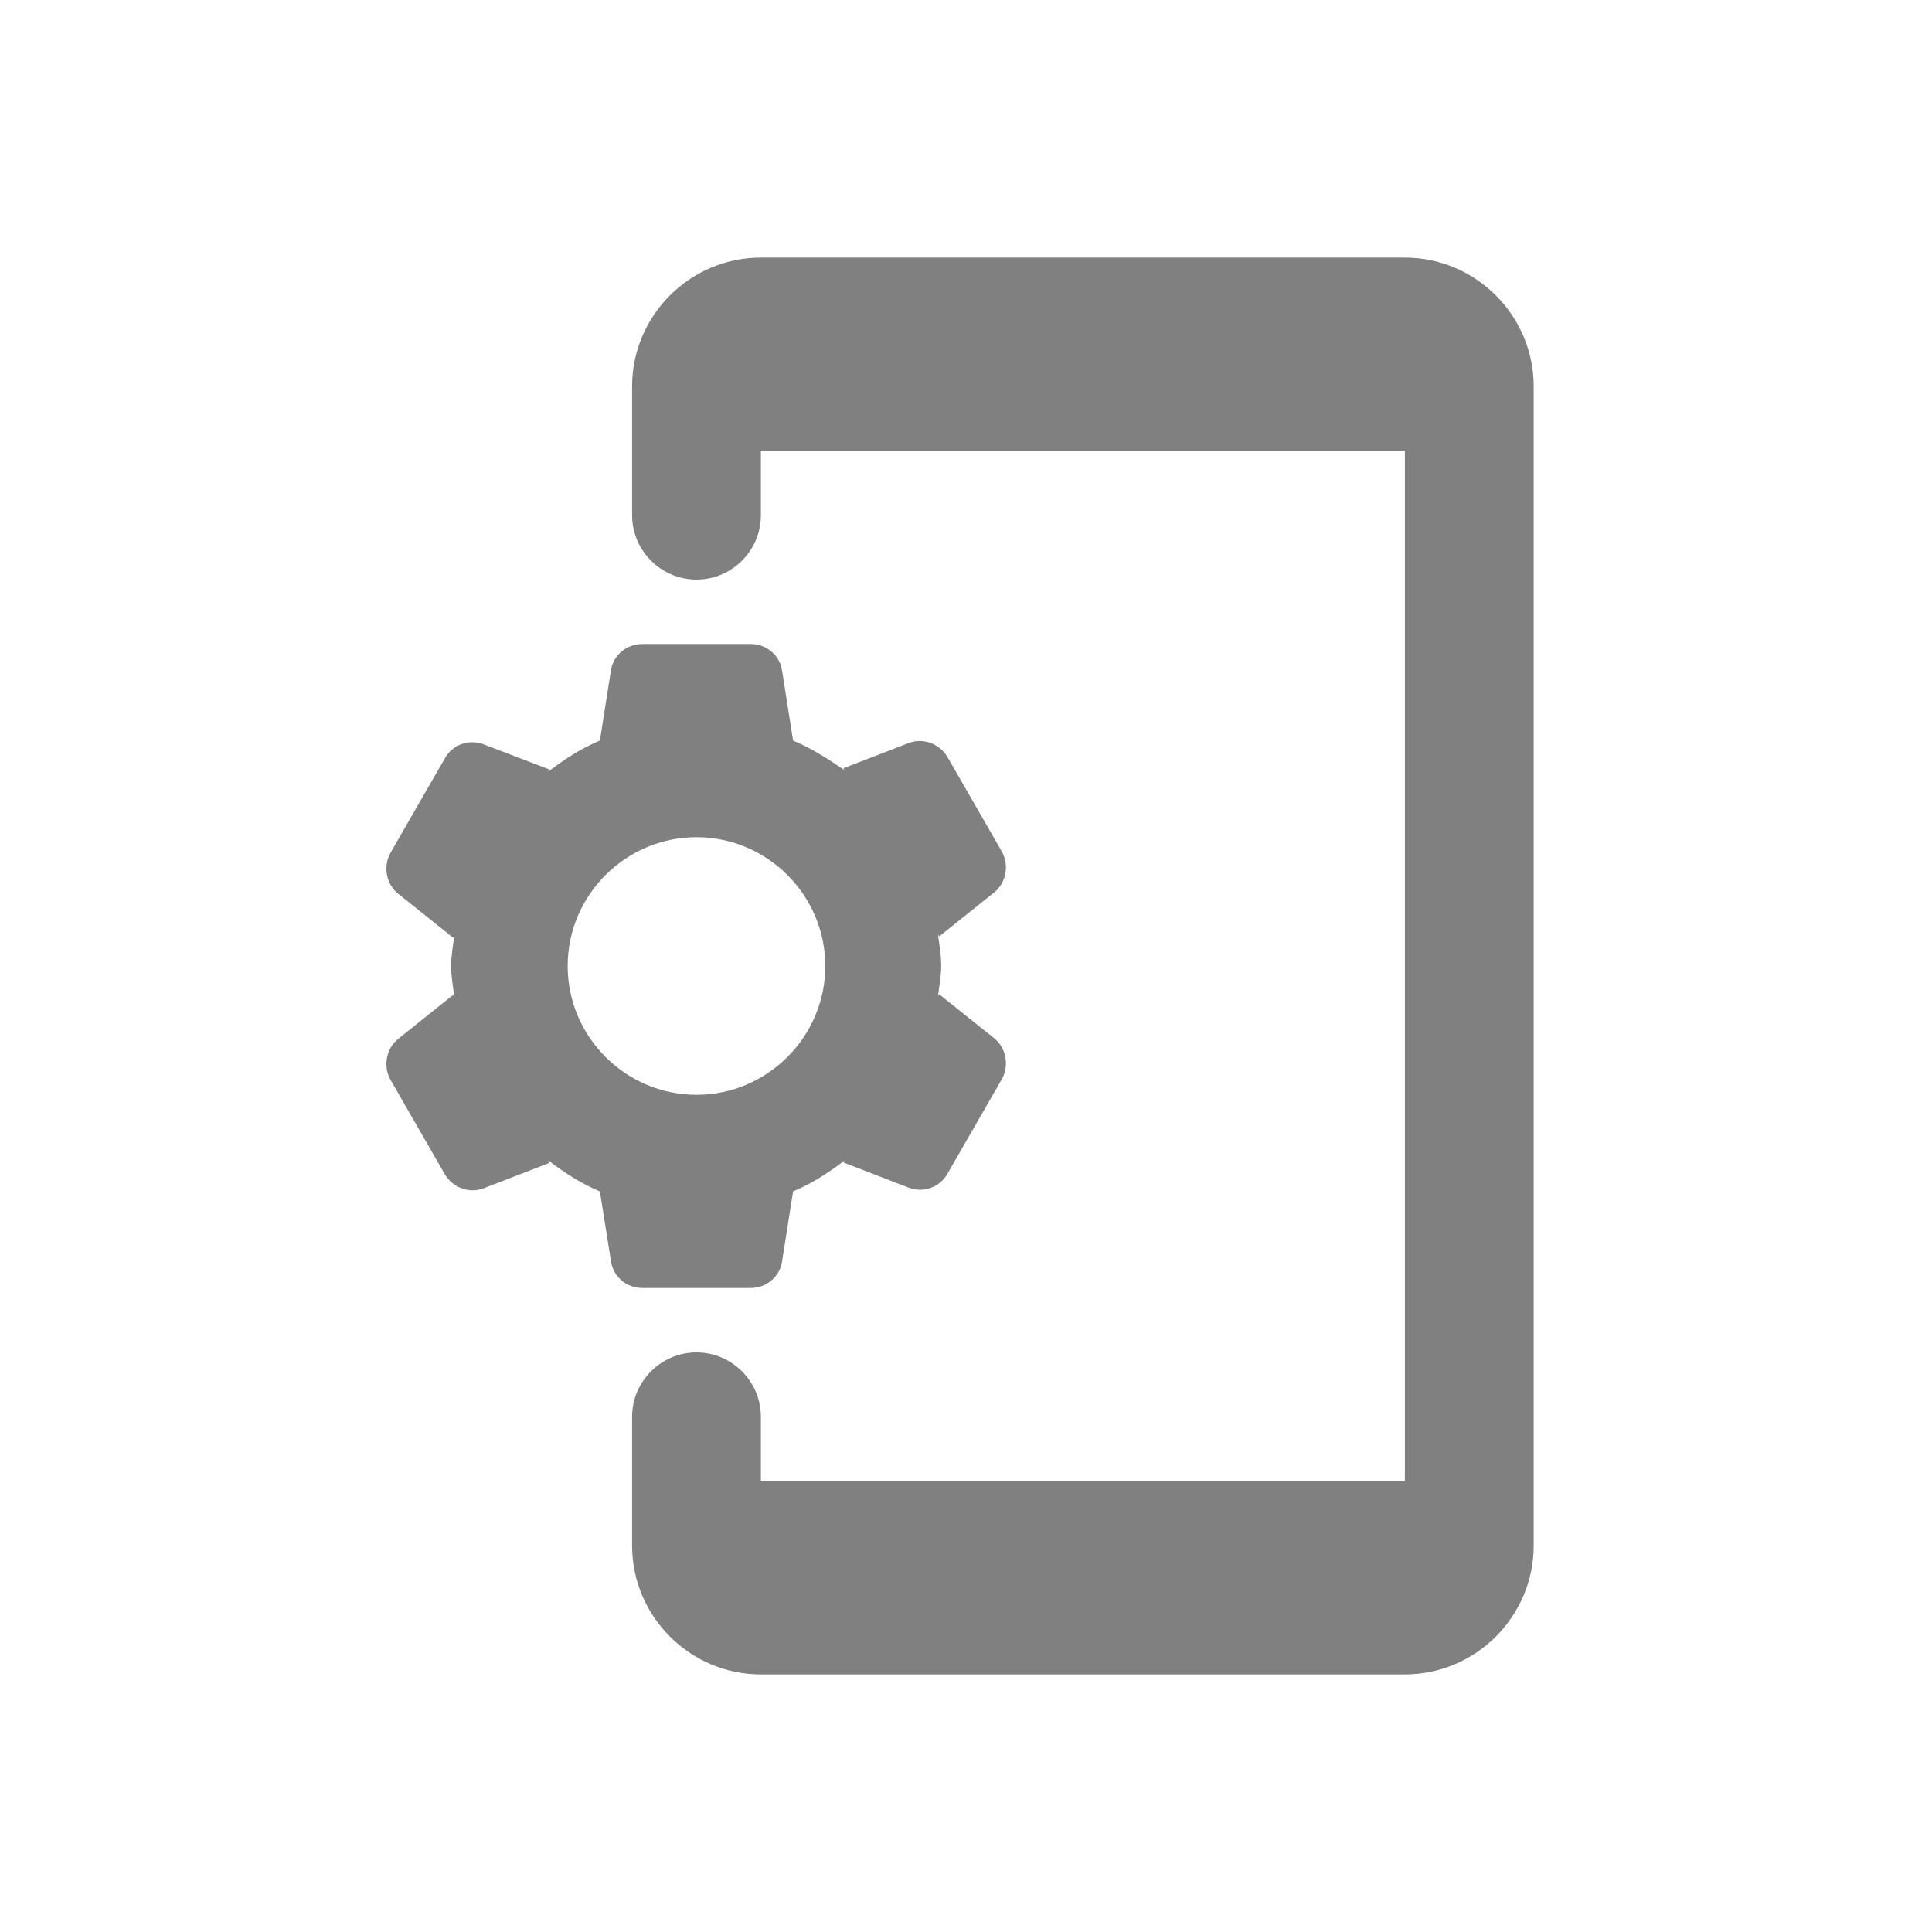 <svg width="24" height="24" viewBox="0 0 24 24" fill="none" xmlns="http://www.w3.org/2000/svg">
<path fill-rule="evenodd" clip-rule="evenodd" d="M7.852 4.8V6.4C7.852 6.84 8.212 7.2 8.652 7.2C9.092 7.2 9.452 6.84 9.452 6.4V5.6H17.452V18.4H9.452V17.6C9.452 17.16 9.092 16.8 8.652 16.8C8.212 16.8 7.852 17.16 7.852 17.6V19.2C7.852 20.08 8.572 20.8 9.452 20.8H17.452C18.332 20.8 19.052 20.08 19.052 19.2V4.8C19.052 3.92 18.332 3.2 17.452 3.2H9.452C8.572 3.2 7.852 3.92 7.852 4.8ZM9.852 14.8C10.084 14.704 10.292 14.568 10.492 14.416L10.476 14.44L11.284 14.752C11.468 14.824 11.676 14.752 11.772 14.576L12.444 13.408C12.54 13.24 12.5 13.016 12.348 12.896L11.668 12.352L11.652 12.376C11.668 12.248 11.692 12.12 11.692 11.992C11.692 11.864 11.668 11.736 11.652 11.608L11.668 11.632L12.348 11.088C12.5 10.968 12.54 10.744 12.444 10.576L11.772 9.408C11.676 9.24 11.468 9.16 11.284 9.232L10.476 9.544L10.492 9.568C10.292 9.432 10.084 9.296 9.852 9.2L9.716 8.336C9.692 8.144 9.524 8 9.324 8H7.98C7.78 8 7.612 8.144 7.588 8.336L7.452 9.2C7.22 9.296 7.012 9.432 6.812 9.584L6.828 9.56L6.012 9.248C5.828 9.176 5.62 9.248 5.524 9.424L4.852 10.592C4.756 10.76 4.796 10.984 4.948 11.104L5.628 11.648L5.644 11.624C5.628 11.744 5.604 11.872 5.604 12C5.604 12.128 5.628 12.256 5.644 12.384L5.628 12.36L4.948 12.904C4.796 13.024 4.756 13.248 4.852 13.416L5.524 14.584C5.62 14.752 5.828 14.832 6.012 14.76L6.82 14.448L6.812 14.416C7.012 14.568 7.22 14.704 7.452 14.8L7.588 15.656C7.612 15.856 7.78 16 7.98 16H9.324C9.524 16 9.692 15.856 9.716 15.664L9.852 14.8ZM7.052 12C7.052 11.12 7.772 10.4 8.652 10.4C9.532 10.4 10.252 11.12 10.252 12C10.252 12.88 9.532 13.6 8.652 13.6C7.772 13.6 7.052 12.88 7.052 12Z" fill="#808080"/>
</svg>
